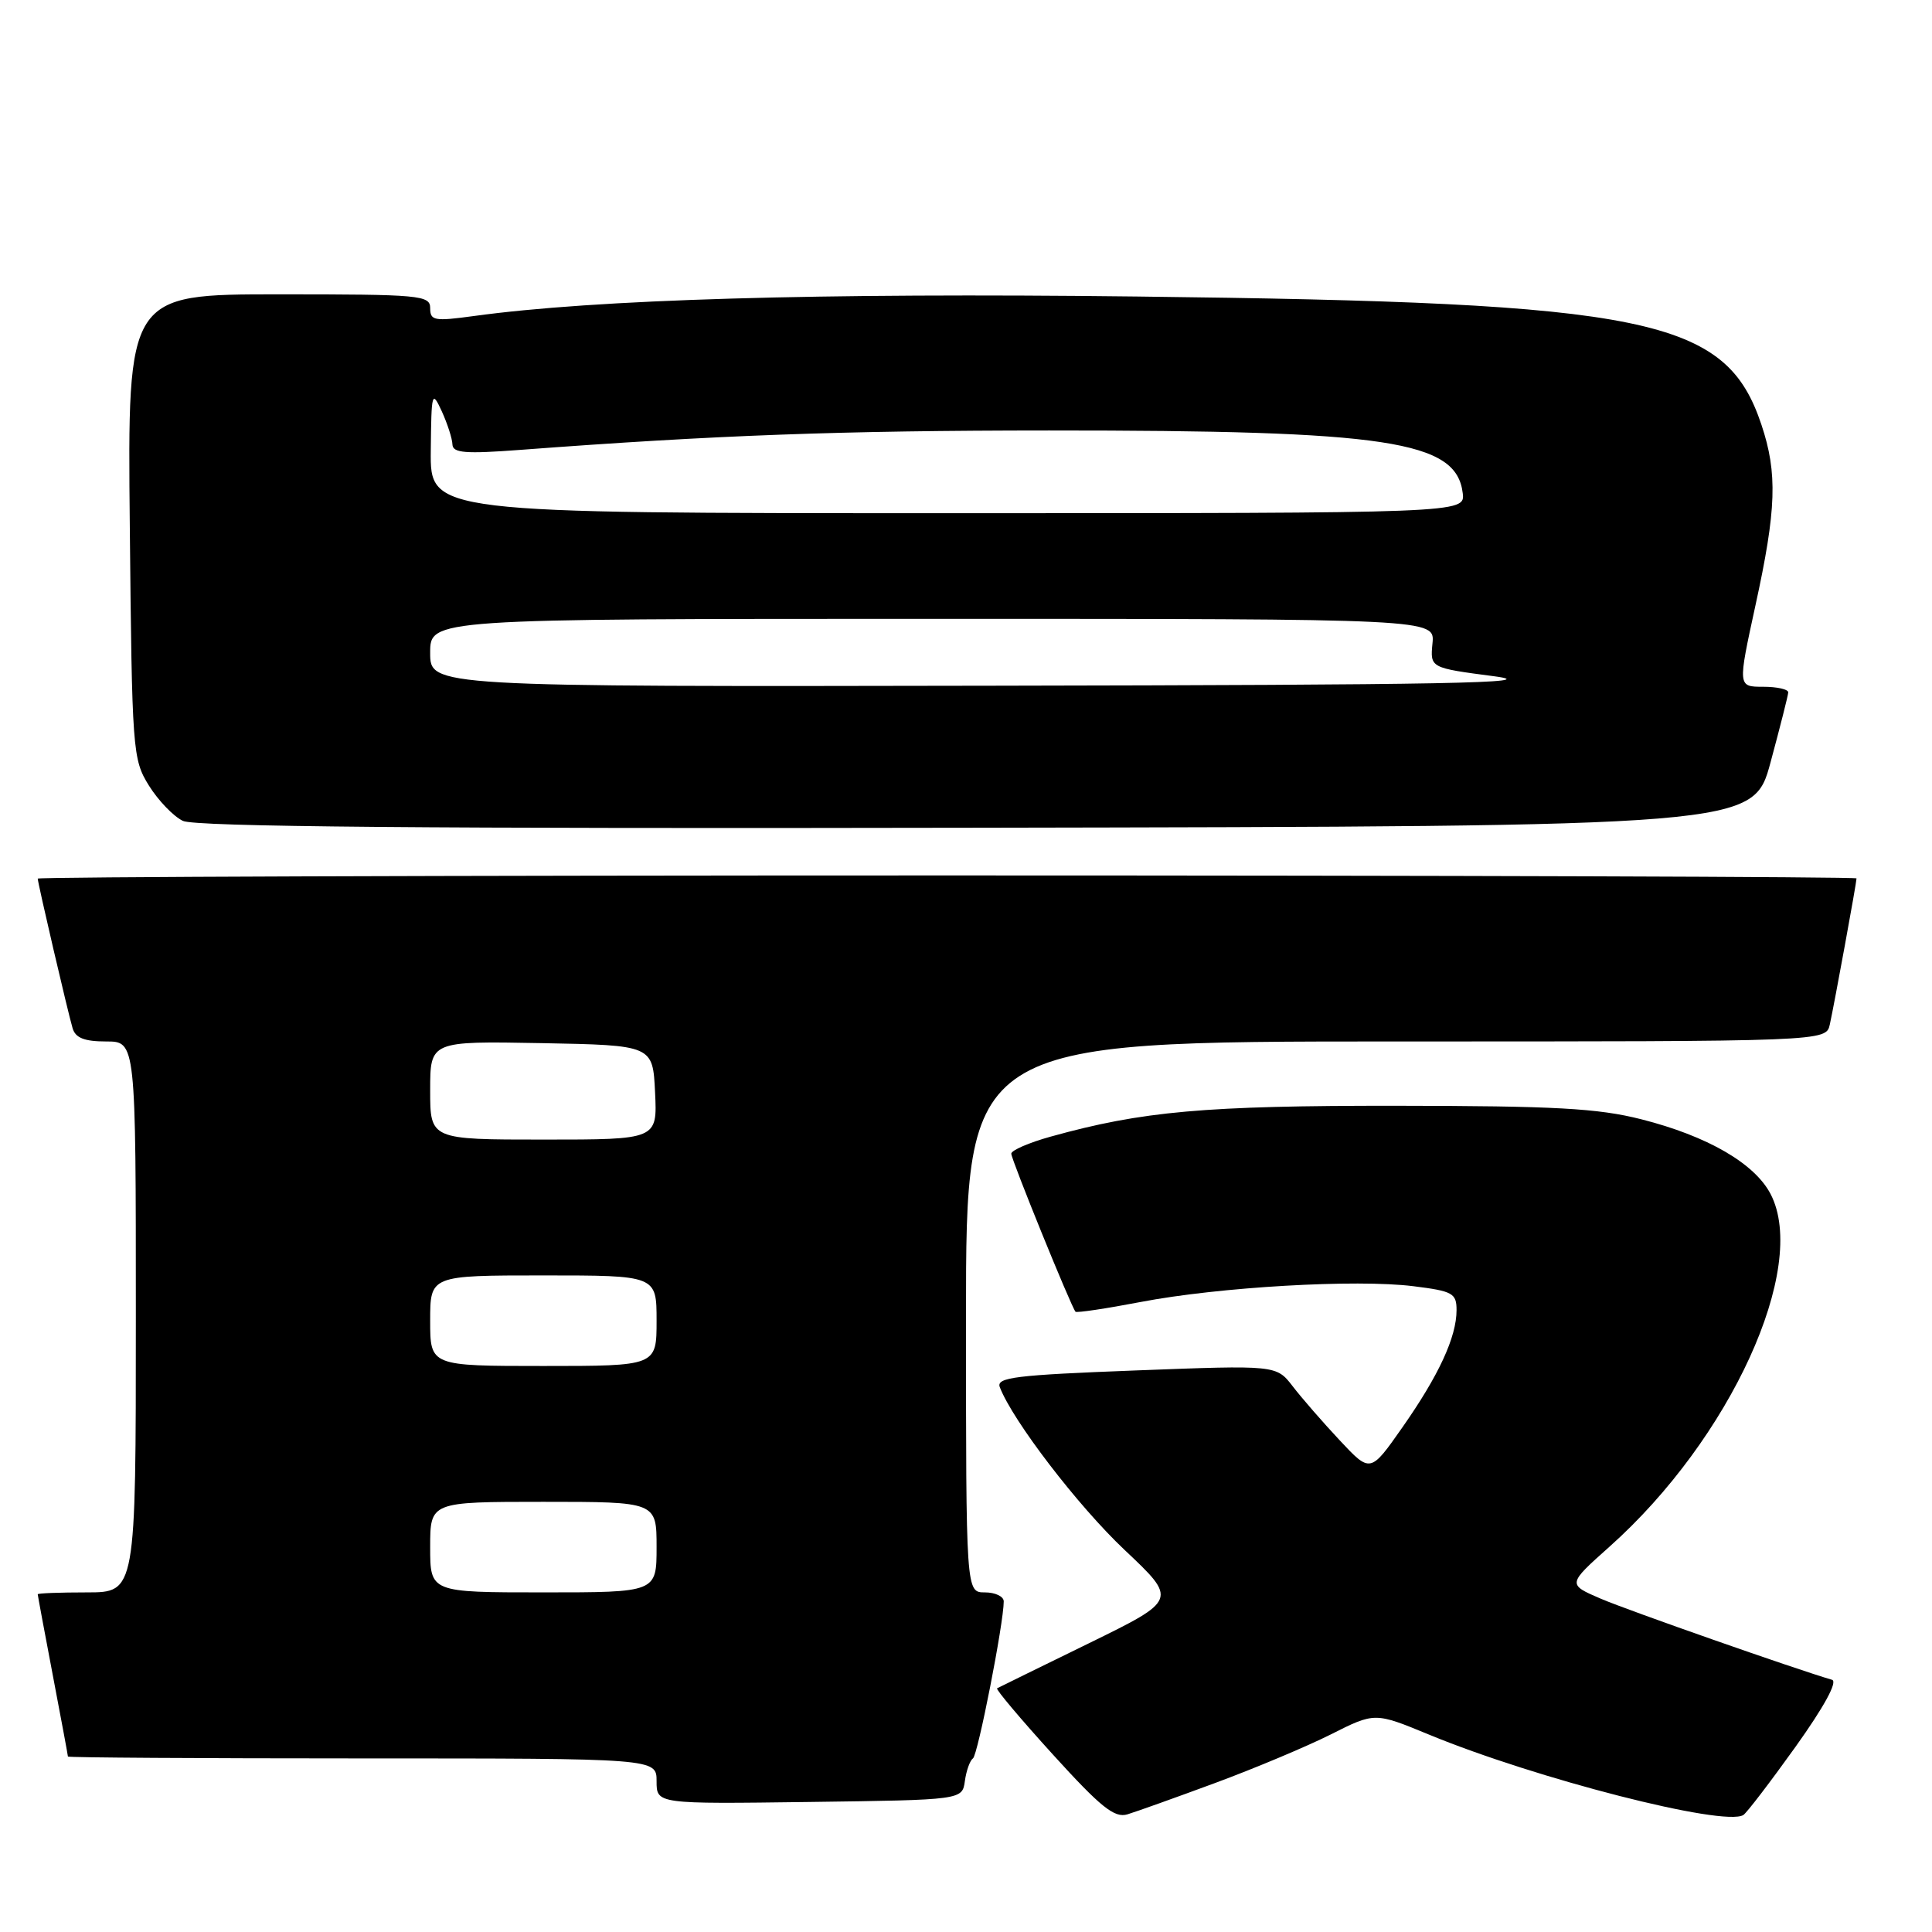 <?xml version="1.0" encoding="UTF-8" standalone="no"?>
<!DOCTYPE svg PUBLIC "-//W3C//DTD SVG 1.1//EN" "http://www.w3.org/Graphics/SVG/1.1/DTD/svg11.dtd" >
<svg xmlns="http://www.w3.org/2000/svg" xmlns:xlink="http://www.w3.org/1999/xlink" version="1.1" viewBox="0 0 256 256">
 <g >
 <path fill="currentColor"
d=" M 161.00 236.26 C 166.22 234.33 173.13 231.43 176.34 229.82 C 182.17 226.88 182.17 226.88 189.34 229.84 C 203.53 235.70 228.45 242.08 231.00 240.50 C 231.44 240.23 234.55 236.16 237.91 231.47 C 241.71 226.15 243.54 222.80 242.75 222.58 C 238.07 221.22 215.76 213.40 212.12 211.84 C 207.68 209.93 207.68 209.93 213.26 204.95 C 229.28 190.67 239.66 167.97 234.62 158.23 C 232.51 154.16 226.24 150.53 217.48 148.31 C 211.72 146.85 206.04 146.54 185.00 146.52 C 159.61 146.50 151.34 147.24 139.25 150.60 C 136.36 151.40 134.00 152.42 134.00 152.87 C 134.00 153.64 141.93 173.15 142.51 173.81 C 142.66 173.98 146.55 173.40 151.14 172.52 C 161.53 170.53 179.71 169.48 187.29 170.43 C 192.50 171.08 193.00 171.36 193.00 173.60 C 193.00 177.17 190.65 182.25 185.82 189.14 C 181.58 195.19 181.58 195.19 177.52 190.85 C 175.28 188.46 172.48 185.24 171.29 183.69 C 169.12 180.88 169.12 180.88 150.51 181.59 C 134.51 182.20 131.98 182.51 132.48 183.81 C 134.19 188.26 142.85 199.56 149.01 205.37 C 156.03 211.99 156.03 211.99 144.27 217.75 C 137.79 220.91 132.33 223.60 132.12 223.71 C 131.91 223.83 135.24 227.78 139.51 232.48 C 145.86 239.47 147.67 240.93 149.39 240.41 C 150.55 240.06 155.78 238.19 161.00 236.26 Z  M 127.85 236.00 C 128.04 234.62 128.52 233.28 128.92 233.00 C 129.57 232.55 133.00 215.05 133.00 212.19 C 133.00 211.54 131.88 211.00 130.50 211.00 C 128.00 211.00 128.00 211.00 128.00 174.50 C 128.00 138.00 128.00 138.00 184.98 138.00 C 241.96 138.00 241.96 138.00 242.46 135.75 C 243.05 133.08 246.00 116.95 246.00 116.39 C 246.00 116.18 191.78 116.00 125.50 116.00 C 59.22 116.00 5.00 116.19 5.00 116.42 C 5.00 116.99 8.97 134.04 9.62 136.25 C 10.00 137.53 11.18 138.00 14.07 138.00 C 18.00 138.00 18.00 138.00 18.00 174.50 C 18.00 211.00 18.00 211.00 11.50 211.00 C 7.92 211.00 5.00 211.11 5.00 211.25 C 5.00 211.39 5.90 216.23 7.00 222.00 C 8.10 227.77 9.00 232.61 9.00 232.75 C 9.00 232.89 26.55 233.00 48.00 233.00 C 87.00 233.00 87.00 233.00 87.00 236.02 C 87.00 239.04 87.00 239.04 107.25 238.77 C 127.50 238.50 127.50 238.50 127.85 236.00 Z  M 234.61 101.00 C 235.87 96.33 236.93 92.16 236.95 91.75 C 236.98 91.34 235.48 91.00 233.63 91.00 C 230.26 91.00 230.26 91.00 232.60 80.25 C 235.39 67.50 235.55 62.71 233.40 56.28 C 228.68 42.14 218.69 40.09 150.66 39.29 C 108.38 38.79 78.88 39.66 62.75 41.88 C 57.55 42.59 57.00 42.49 57.00 40.83 C 57.00 39.12 55.72 39.00 36.95 39.00 C 16.89 39.00 16.89 39.00 17.20 69.75 C 17.49 99.56 17.57 100.61 19.73 104.09 C 20.96 106.06 22.98 108.17 24.23 108.77 C 25.84 109.55 56.51 109.82 129.40 109.68 C 232.31 109.50 232.31 109.50 234.61 101.00 Z  M 57.00 205.00 C 57.00 199.00 57.00 199.00 72.00 199.00 C 87.00 199.00 87.00 199.00 87.00 205.00 C 87.00 211.00 87.00 211.00 72.00 211.00 C 57.00 211.00 57.00 211.00 57.00 205.00 Z  M 57.00 175.00 C 57.00 169.00 57.00 169.00 72.00 169.00 C 87.00 169.00 87.00 169.00 87.00 175.00 C 87.00 181.00 87.00 181.00 72.00 181.00 C 57.00 181.00 57.00 181.00 57.00 175.00 Z  M 57.00 144.47 C 57.00 137.95 57.00 137.95 71.75 138.22 C 86.50 138.50 86.50 138.50 86.80 144.75 C 87.10 151.00 87.10 151.00 72.05 151.00 C 57.00 151.00 57.00 151.00 57.00 144.47 Z  M 57.00 86.50 C 57.00 82.00 57.00 82.00 123.56 82.00 C 190.13 82.00 190.13 82.00 189.81 85.25 C 189.50 88.50 189.50 88.50 198.00 89.61 C 204.81 90.51 191.60 90.76 131.75 90.86 C 57.00 91.00 57.00 91.00 57.00 86.50 Z  M 57.08 59.75 C 57.16 51.94 57.23 51.66 58.54 54.50 C 59.29 56.15 59.93 58.13 59.95 58.89 C 59.99 60.03 61.65 60.16 68.95 59.61 C 94.85 57.66 111.35 57.05 139.00 57.04 C 183.95 57.03 192.99 58.40 193.82 65.35 C 194.13 68.00 194.13 68.00 125.57 68.00 C 57.00 68.00 57.00 68.00 57.08 59.75 Z "/>
</g>
</svg>